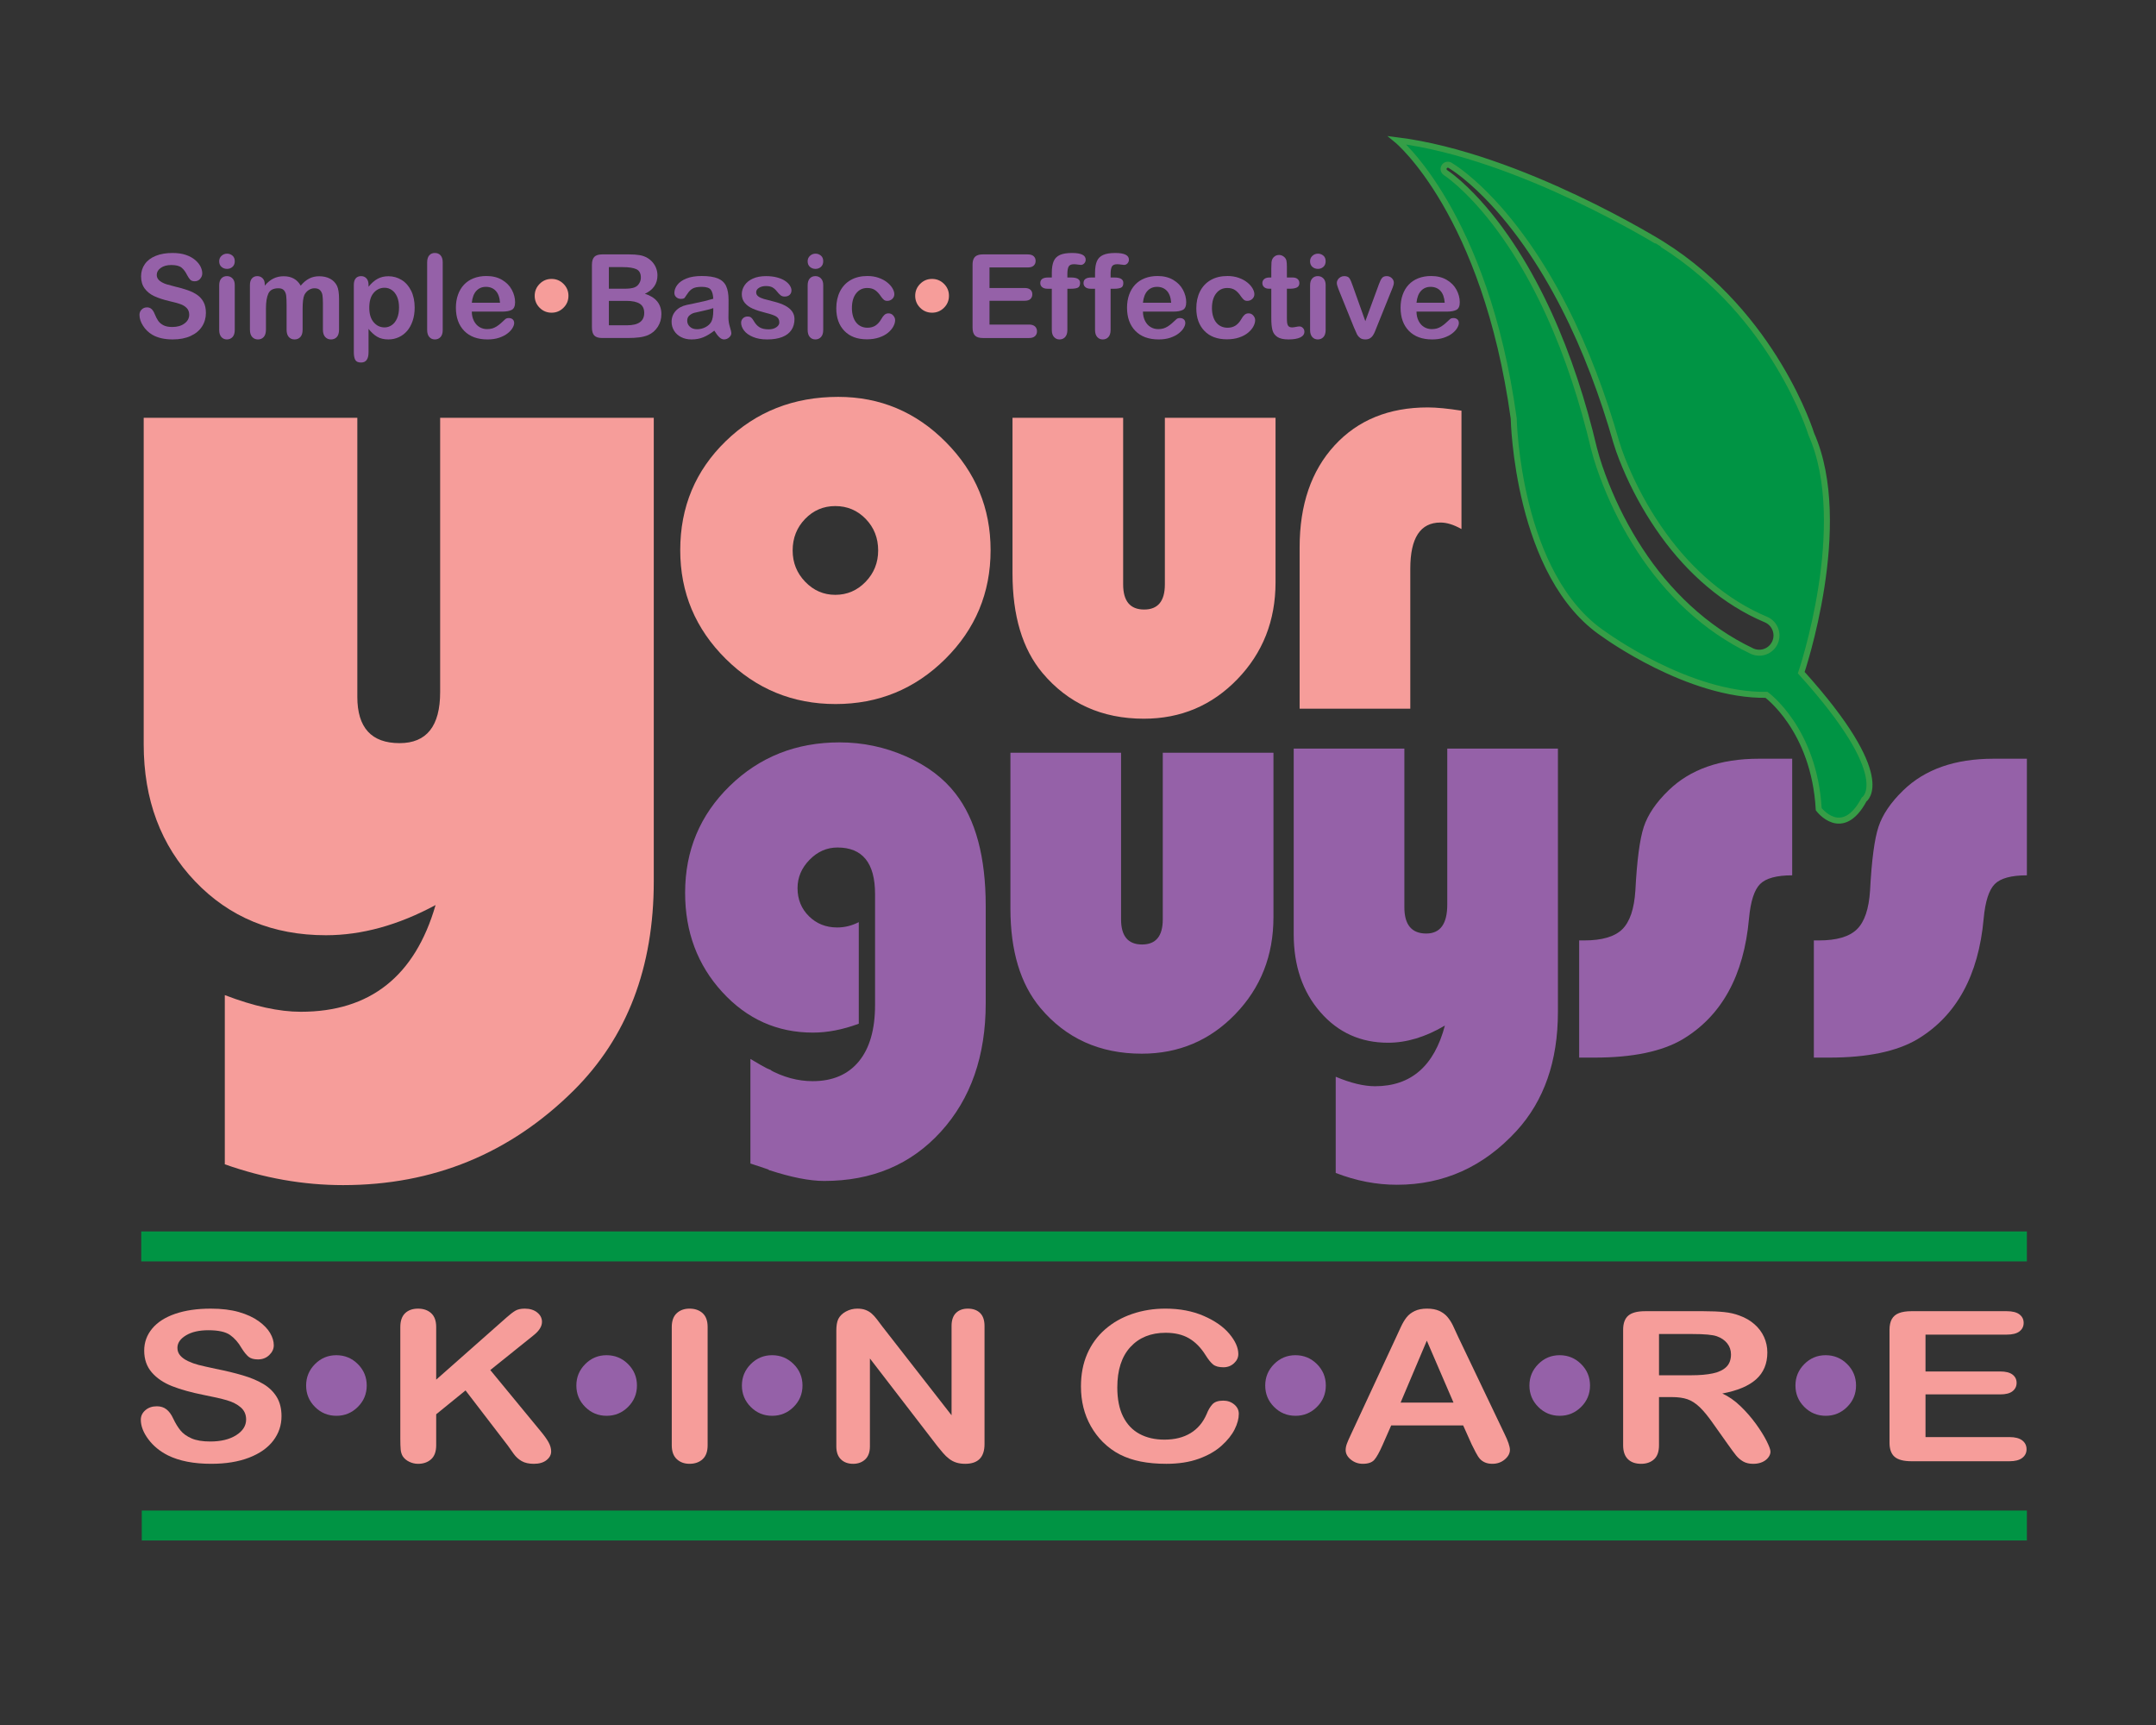 <?xml version="1.0" encoding="utf-8"?>
<svg version="1.1" id="Layer_1" x="0px" y="0px" width="360px" height="288px" viewBox="0 0 360 288" enable-background="new 0 0 360 288" xmlns="http://www.w3.org/2000/svg">
  <rect x="0" y="0" width="360" height="288" fill="#333333" stroke="none"/>
  <line fill="#009444" stroke="#009444" stroke-width="5" stroke-miterlimit="10" x1="23.587" y1="208.097" x2="338.44" y2="208.097"/>
  <line fill="none" x1="23.992" y1="258.84" x2="375.953" y2="255.912"/>
  <line fill="#39B54A" stroke="#009444" stroke-width="5" stroke-miterlimit="10" x1="23.671" y1="254.696" x2="338.44" y2="254.696"/>
  <g>
    <path fill="#F69D9A" d="M37.537,194.387v-28.248c4.83,1.854,9.061,2.783,12.685,2.783c11.573,0,19.074-5.941,22.508-17.818 c-6.231,3.358-12.336,5.039-18.311,5.039c-8.841,0-16.119-2.997-21.842-8.995c-5.721-5.998-8.584-13.63-8.584-22.902V69.75h35.672 v46.586c0,5.158,2.351,7.736,7.058,7.736c4.512,0,6.771-2.84,6.771-8.519V69.75h35.671v77.355c0,14.429-4.451,26.072-13.353,34.937 c-10.621,10.548-23.464,15.821-38.532,15.821C50.664,197.863,44.085,196.704,37.537,194.387z"/>
    <path fill="#F69D9A" d="M139.964,66.261c6.981,0,12.968,2.512,17.956,7.537c4.992,5.022,7.486,11.039,7.486,18.054 c0,7.116-2.528,13.176-7.583,18.183c-5.055,5.006-11.158,7.51-18.304,7.51s-13.258-2.513-18.329-7.534 c-5.074-5.022-7.607-11.076-7.607-18.158c0-7.21,2.534-13.279,7.607-18.204C126.26,68.725,132.519,66.261,139.964,66.261z M139.47,84.492c-1.979,0-3.657,0.718-5.04,2.149c-1.383,1.432-2.076,3.187-2.076,5.263c0,2.042,0.699,3.785,2.101,5.235 c1.401,1.45,3.071,2.173,5.016,2.173c1.975,0,3.663-0.723,5.064-2.173c1.398-1.45,2.097-3.193,2.097-5.235 c0-2.076-0.69-3.832-2.073-5.263C143.173,85.21,141.479,84.492,139.47,84.492z"/>
    <path fill="#F69D9A" d="M169.063,69.75h18.476v27.814c0,2.799,1.169,4.201,3.508,4.201c2.305,0,3.458-1.401,3.458-4.201V69.75 h18.479v27.469c0,6.39-2.124,11.784-6.374,16.18s-9.455,6.594-15.611,6.594c-7.016,0-12.664-2.552-16.947-7.656 c-3.327-3.984-4.988-9.519-4.988-16.601V69.75z"/>
    <path fill="#F69D9A" d="M244.03,68.566v19.761c-1.282-0.724-2.451-1.087-3.505-1.087c-3.361,0-5.04,2.567-5.04,7.706v23.369 h-18.478V91.389c0-7.113,1.943-12.785,5.83-17.019c3.887-4.231,9.072-6.347,15.561-6.347 C239.848,68.022,241.726,68.203,244.03,68.566z"/>
    <g>
      <path fill="#F69D9A" d="M47.006,236.445c0,1.516-0.46,2.877-1.381,4.084c-0.921,1.208-2.269,2.154-4.043,2.838 c-1.775,0.684-3.879,1.025-6.312,1.025c-2.917,0-5.324-0.468-7.22-1.402c-1.344-0.672-2.437-1.568-3.277-2.691 c-0.84-1.122-1.26-2.213-1.26-3.272c0-0.615,0.252-1.142,0.756-1.581c0.504-0.438,1.146-0.658,1.926-0.658 c0.631,0,1.166,0.172,1.603,0.514c0.437,0.342,0.81,0.849,1.119,1.521c0.376,0.798,0.783,1.464,1.22,1.999 c0.437,0.536,1.052,0.978,1.845,1.325c0.793,0.348,1.835,0.521,3.125,0.521c1.775,0,3.217-0.35,4.326-1.051 c1.109-0.7,1.664-1.574,1.664-2.623c0-0.831-0.299-1.507-0.897-2.025c-0.598-0.518-1.371-0.914-2.319-1.188 s-2.215-0.564-3.801-0.871c-2.125-0.422-3.902-0.915-5.334-1.479c-1.432-0.564-2.568-1.333-3.408-2.308 c-0.84-0.974-1.26-2.185-1.26-3.632c0-1.378,0.444-2.603,1.331-3.674c0.887-1.07,2.171-1.894,3.852-2.47 c1.681-0.575,3.657-0.862,5.929-0.862c1.815,0,3.385,0.19,4.709,0.572s2.423,0.889,3.297,1.521 c0.874,0.633,1.512,1.297,1.916,1.991c0.403,0.695,0.605,1.373,0.605,2.033c0,0.604-0.252,1.148-0.756,1.633 c-0.504,0.484-1.133,0.727-1.885,0.727c-0.686,0-1.207-0.146-1.563-0.437c-0.356-0.29-0.743-0.766-1.16-1.427 c-0.538-0.945-1.183-1.684-1.936-2.213c-0.753-0.53-1.963-0.795-3.63-0.795c-1.546,0-2.793,0.288-3.741,0.863 s-1.421,1.268-1.421,2.076c0,0.502,0.161,0.935,0.484,1.299c0.323,0.365,0.766,0.678,1.331,0.939 c0.564,0.263,1.136,0.468,1.714,0.615c0.578,0.148,1.533,0.365,2.864,0.65c1.667,0.33,3.176,0.694,4.527,1.094 c1.351,0.398,2.5,0.883,3.448,1.452c0.948,0.57,1.687,1.29,2.218,2.162C46.74,234.112,47.006,235.181,47.006,236.445z"/>
      <path fill="#F69D9A" d="M72.833,221.561v8.783l11.757-10.391c0.564-0.501,1.045-0.871,1.442-1.11 c0.396-0.239,0.924-0.358,1.583-0.358c0.86,0,1.556,0.213,2.087,0.641c0.531,0.427,0.796,0.948,0.796,1.563 c0,0.741-0.45,1.476-1.351,2.204l-7.28,5.846l8.389,10.186c0.591,0.706,1.035,1.324,1.331,1.854 c0.295,0.53,0.443,1.046,0.443,1.547c0,0.559-0.259,1.043-0.776,1.453s-1.22,0.615-2.107,0.615c-0.833,0-1.512-0.151-2.037-0.453 s-0.968-0.703-1.331-1.205c-0.363-0.501-0.686-0.957-0.968-1.367l-7.078-9.229l-4.9,3.982v5.178c0,1.049-0.282,1.826-0.847,2.333 c-0.564,0.507-1.291,0.761-2.178,0.761c-0.511,0-1.002-0.114-1.472-0.342c-0.471-0.229-0.834-0.536-1.089-0.924 c-0.188-0.318-0.303-0.688-0.343-1.11c-0.041-0.421-0.061-1.031-0.061-1.829v-18.627c0-1.025,0.265-1.795,0.796-2.308 c0.531-0.513,1.253-0.769,2.168-0.769c0.9,0,1.63,0.253,2.188,0.76C72.554,219.752,72.833,220.523,72.833,221.561z"/>
      <path fill="#F69D9A" d="M112.168,241.299v-19.738c0-1.025,0.275-1.795,0.827-2.308s1.264-0.769,2.138-0.769 c0.9,0,1.63,0.253,2.188,0.76c0.558,0.508,0.837,1.279,0.837,2.316v19.738c0,1.037-0.279,1.812-0.837,2.324 c-0.558,0.513-1.288,0.77-2.188,0.77c-0.861,0-1.57-0.26-2.127-0.778C112.447,243.097,112.168,242.324,112.168,241.299z"/>
      <path fill="#F69D9A" d="M147.373,221.525l11.515,14.766v-14.902c0-0.968,0.245-1.694,0.736-2.179 c0.491-0.483,1.152-0.726,1.986-0.726c0.86,0,1.539,0.242,2.037,0.726c0.498,0.484,0.746,1.211,0.746,2.179v19.705 c0,2.199-1.076,3.299-3.227,3.299c-0.538,0-1.021-0.066-1.452-0.197c-0.431-0.131-0.834-0.339-1.21-0.623 c-0.376-0.285-0.726-0.618-1.049-1s-0.646-0.771-0.968-1.171l-11.232-14.595v14.68c0,0.957-0.262,1.682-0.787,2.171 s-1.197,0.735-2.017,0.735c-0.847,0-1.526-0.248-2.037-0.744c-0.511-0.495-0.767-1.216-0.767-2.162v-19.328 c0-0.82,0.107-1.464,0.323-1.932c0.255-0.512,0.679-0.931,1.271-1.256c0.591-0.324,1.23-0.486,1.916-0.486 c0.538,0,0.999,0.074,1.381,0.222c0.383,0.148,0.719,0.348,1.008,0.599c0.289,0.25,0.585,0.575,0.888,0.974 C146.737,220.678,147.05,221.093,147.373,221.525z"/>
      <path fill="#F69D9A" d="M206.85,236.053c0,0.797-0.232,1.66-0.696,2.589s-1.193,1.84-2.188,2.734 c-0.994,0.895-2.266,1.621-3.811,2.179c-1.547,0.558-3.348,0.838-5.404,0.838c-1.561,0-2.979-0.126-4.256-0.377 c-1.277-0.25-2.437-0.641-3.479-1.17c-1.042-0.53-2-1.228-2.873-2.094c-0.78-0.786-1.445-1.666-1.997-2.641 c-0.552-0.974-0.965-2.014-1.24-3.119c-0.275-1.104-0.413-2.278-0.413-3.52c0-2.018,0.346-3.822,1.039-5.418 c0.691-1.595,1.684-2.959,2.974-4.093s2.804-1.997,4.538-2.589c1.734-0.593,3.582-0.889,5.545-0.889 c2.393,0,4.523,0.404,6.393,1.213c1.869,0.81,3.301,1.809,4.295,2.999c0.996,1.191,1.492,2.315,1.492,3.376 c0,0.58-0.241,1.094-0.725,1.537c-0.484,0.445-1.069,0.667-1.755,0.667c-0.767,0-1.341-0.153-1.725-0.462 c-0.383-0.307-0.81-0.837-1.28-1.589c-0.779-1.241-1.697-2.171-2.753-2.786s-2.356-0.922-3.901-0.922 c-2.461,0-4.42,0.792-5.879,2.375c-1.459,1.584-2.188,3.834-2.188,6.75c0,1.949,0.322,3.569,0.967,4.862 c0.646,1.294,1.561,2.259,2.743,2.897c1.183,0.638,2.567,0.957,4.154,0.957c1.721,0,3.177-0.362,4.366-1.086 c1.189-0.723,2.087-1.785,2.691-3.188c0.256-0.66,0.572-1.198,0.948-1.614s0.981-0.624,1.815-0.624 c0.712,0,1.324,0.211,1.834,0.633C206.594,234.901,206.85,235.426,206.85,236.053z"/>
      <path fill="#F69D9A" d="M245.725,241.128l-1.411-3.145h-12.019l-1.412,3.213c-0.551,1.254-1.021,2.1-1.411,2.538 s-1.028,0.658-1.916,0.658c-0.753,0-1.419-0.234-1.997-0.701s-0.867-0.997-0.867-1.59c0-0.342,0.068-0.694,0.203-1.059 c0.133-0.365,0.355-0.872,0.664-1.521l7.563-16.27c0.215-0.467,0.475-1.028,0.777-1.684c0.302-0.654,0.625-1.198,0.967-1.632 c0.344-0.433,0.794-0.783,1.352-1.051c0.559-0.268,1.247-0.401,2.067-0.401c0.833,0,1.528,0.134,2.087,0.401 c0.558,0.268,1.008,0.612,1.352,1.034c0.342,0.421,0.631,0.874,0.867,1.358c0.234,0.484,0.534,1.131,0.896,1.939l7.725,16.167 c0.604,1.23,0.906,2.125,0.906,2.684c0,0.58-0.285,1.113-0.856,1.598c-0.571,0.483-1.261,0.727-2.067,0.727 c-0.471,0-0.873-0.072-1.209-0.214c-0.337-0.143-0.619-0.336-0.848-0.581s-0.474-0.621-0.736-1.128 C246.139,241.963,245.914,241.516,245.725,241.128z M233.867,234.172h8.833l-4.456-10.339L233.867,234.172z"/>
      <path fill="#F69D9A" d="M279.111,233.25h-2.098v8.049c0,1.06-0.275,1.84-0.826,2.342c-0.552,0.501-1.271,0.752-2.158,0.752 c-0.955,0-1.693-0.263-2.219-0.787c-0.523-0.523-0.786-1.292-0.786-2.307v-19.277c0-1.094,0.289-1.886,0.867-2.375 c0.578-0.49,1.513-0.735,2.804-0.735h9.74c1.344,0,2.492,0.049,3.447,0.146s1.816,0.293,2.582,0.59 c0.928,0.33,1.748,0.803,2.461,1.418c0.711,0.615,1.252,1.33,1.623,2.145c0.369,0.815,0.555,1.678,0.555,2.59 c0,1.868-0.623,3.36-1.865,4.477c-1.244,1.117-3.131,1.909-5.658,2.376c1.063,0.479,2.078,1.186,3.045,2.119 c0.969,0.935,1.832,1.929,2.592,2.982s1.352,2.005,1.775,2.854c0.424,0.85,0.635,1.434,0.635,1.752 c0,0.331-0.125,0.658-0.373,0.982c-0.248,0.325-0.588,0.581-1.018,0.77c-0.432,0.188-0.928,0.282-1.492,0.282 c-0.674,0-1.238-0.135-1.695-0.402s-0.85-0.606-1.18-1.017c-0.328-0.41-0.775-1.014-1.34-1.812l-2.4-3.384 c-0.861-1.241-1.631-2.188-2.309-2.837c-0.68-0.649-1.369-1.094-2.068-1.333C281.055,233.369,280.174,233.25,279.111,233.25z M282.539,222.723h-5.525v6.887h5.365c1.438,0,2.648-0.105,3.629-0.316c0.98-0.21,1.73-0.569,2.248-1.076s0.777-1.205,0.777-2.094 c0-0.694-0.209-1.308-0.625-1.837c-0.418-0.53-0.996-0.926-1.734-1.188C285.975,222.848,284.596,222.723,282.539,222.723z"/>
      <path fill="#F69D9A" d="M335.063,222.824h-13.549v6.152h12.475c0.918,0,1.604,0.175,2.057,0.521 c0.451,0.348,0.678,0.807,0.678,1.376c0,0.57-0.223,1.034-0.668,1.393c-0.445,0.359-1.135,0.538-2.066,0.538h-12.475v7.127h14.014 c0.945,0,1.658,0.186,2.137,0.556c0.48,0.37,0.719,0.862,0.719,1.478c0,0.593-0.238,1.074-0.719,1.444 c-0.479,0.371-1.191,0.556-2.137,0.556h-16.342c-1.311,0-2.252-0.245-2.826-0.734c-0.572-0.49-0.859-1.282-0.859-2.376v-18.833 c0-0.729,0.127-1.324,0.385-1.786c0.256-0.461,0.658-0.797,1.205-1.008s1.244-0.316,2.096-0.316h15.877 c0.959,0,1.67,0.18,2.137,0.538c0.465,0.359,0.699,0.829,0.699,1.41c0,0.593-0.234,1.068-0.699,1.427 C336.732,222.646,336.021,222.824,335.063,222.824z"/>
    </g>
  </g>
  <g>
    <path fill="#9561A8" d="M168.715,125.674h18.475v27.817c0,2.8,1.169,4.198,3.508,4.198c2.305,0,3.459-1.398,3.459-4.198v-27.817 h18.479v27.469c0,6.392-2.125,11.784-6.374,16.18c-4.25,4.399-9.451,6.597-15.612,6.597c-7.015,0-12.663-2.552-16.946-7.659 c-3.328-3.983-4.988-9.516-4.988-16.599V125.674z"/>
    <path fill="#9561A8" d="M223.033,195.83v-16.058c2.504,1.054,4.692,1.581,6.57,1.581c5.995,0,9.881-3.376,11.658-10.129 c-3.227,1.911-6.39,2.867-9.485,2.867c-4.579,0-8.349-1.703-11.313-5.113c-2.965-3.407-4.445-7.748-4.445-13.018v-30.977h18.477 v26.48c0,2.934,1.217,4.396,3.656,4.396c2.339,0,3.508-1.612,3.508-4.839v-26.037h18.476v43.969c0,8.2-2.305,14.822-6.915,19.862 c-5.5,5.992-12.152,8.99-19.959,8.99C229.835,197.806,226.425,197.146,223.033,195.83z"/>
    <path fill="#9561A8" d="M299.252,126.674v19.468c-2.601,0-4.387,0.484-5.36,1.455c-0.971,0.971-1.588,2.892-1.851,5.758 c-0.857,9.516-4.545,16.234-11.069,20.154c-3.455,2.043-8.364,3.065-14.72,3.065h-2.57V157.01h0.839 c2.964,0,5.083-0.617,6.35-1.854s2-3.4,2.198-6.496c0.263-5.039,0.732-8.578,1.407-10.62c0.678-2.042,2.052-4.069,4.128-6.078 c3.62-3.523,8.645-5.288,15.065-5.288H299.252z"/>
    <path fill="#9561A8" d="M338.44,126.674v19.468c-2.604,0-4.39,0.484-5.36,1.455s-1.591,2.892-1.854,5.758 c-0.857,9.516-4.545,16.234-11.066,20.154c-3.458,2.043-8.364,3.065-14.724,3.065h-2.567V157.01h0.84 c2.965,0,5.08-0.617,6.347-1.854c1.271-1.236,2.003-3.4,2.201-6.496c0.263-5.039,0.732-8.578,1.407-10.62 c0.675-2.042,2.049-4.069,4.124-6.078c3.624-3.523,8.646-5.288,15.069-5.288H338.44z"/>
    <g>
      <path fill="#9561A8" d="M51.116,231.318c0-1.39,0.493-2.58,1.479-3.572c0.985-0.99,2.173-1.486,3.563-1.486 c1.401,0,2.598,0.493,3.589,1.479s1.487,2.179,1.487,3.58s-0.496,2.595-1.487,3.58c-0.991,0.986-2.182,1.479-3.572,1.479 c-1.401,0-2.595-0.492-3.58-1.479C51.608,233.913,51.116,232.72,51.116,231.318z"/>
      <path fill="#9561A8" d="M96.238,231.318c0-1.39,0.493-2.58,1.478-3.572c0.985-0.99,2.173-1.486,3.563-1.486 c1.401,0,2.598,0.493,3.589,1.479s1.487,2.179,1.487,3.58s-0.496,2.595-1.487,3.58c-0.991,0.986-2.182,1.479-3.572,1.479 c-1.401,0-2.595-0.492-3.581-1.479C96.731,233.913,96.238,232.72,96.238,231.318z"/>
      <path fill="#9561A8" d="M123.88,231.318c0-1.39,0.493-2.58,1.479-3.572c0.985-0.99,2.173-1.486,3.563-1.486 c1.401,0,2.598,0.493,3.589,1.479s1.487,2.179,1.487,3.58s-0.496,2.595-1.487,3.58c-0.991,0.986-2.182,1.479-3.572,1.479 c-1.401,0-2.595-0.492-3.58-1.479C124.373,233.913,123.88,232.72,123.88,231.318z"/>
      <path fill="#9561A8" d="M211.262,231.318c0-1.39,0.492-2.58,1.479-3.572c0.984-0.99,2.172-1.486,3.563-1.486 c1.401,0,2.598,0.493,3.589,1.479s1.487,2.179,1.487,3.58s-0.496,2.595-1.487,3.58c-0.991,0.986-2.183,1.479-3.571,1.479 c-1.402,0-2.596-0.492-3.58-1.479C211.754,233.913,211.262,232.72,211.262,231.318z"/>
      <path fill="#9561A8" d="M255.377,231.318c0-1.39,0.492-2.58,1.479-3.572c0.984-0.99,2.173-1.486,3.563-1.486 c1.402,0,2.598,0.493,3.59,1.479c0.99,0.985,1.486,2.179,1.486,3.58s-0.496,2.595-1.486,3.58 c-0.992,0.986-2.183,1.479-3.572,1.479c-1.401,0-2.596-0.492-3.58-1.479C255.869,233.913,255.377,232.72,255.377,231.318z"/>
      <path fill="#9561A8" d="M299.797,231.318c0-1.39,0.492-2.58,1.479-3.572c0.984-0.99,2.172-1.486,3.563-1.486 c1.402,0,2.598,0.493,3.59,1.479c0.99,0.985,1.486,2.179,1.486,3.58s-0.496,2.595-1.486,3.58 c-0.992,0.986-2.182,1.479-3.572,1.479c-1.402,0-2.596-0.492-3.58-1.479C300.289,233.913,299.797,232.72,299.797,231.318z"/>
    </g>
    <g>
      <path fill="#9561A8" d="M143.396,153.957v16.959c-2.668,0.989-5.22,1.484-7.656,1.484c-5.962,0-11.008-2.258-15.142-6.775 c-4.133-4.516-6.2-10.037-6.2-16.563c0-7.051,2.485-13.002,7.458-17.848c4.973-4.845,11.085-7.268,18.329-7.268 c3.855,0,7.543,0.772,11.066,2.325c3.526,1.549,6.292,3.626,8.3,6.229c3.361,4.317,5.04,10.58,5.04,18.786v16.217 c0,8.802-2.494,15.947-7.485,21.435c-4.988,5.487-11.484,8.23-19.489,8.23c-2.439,0-5.517-0.608-9.238-1.827v-16.812 c2.402,1.319,4.842,1.979,7.312,1.979c3.324,0,5.895-1.097,7.705-3.288c1.81-2.193,2.717-5.33,2.717-9.418v-18.542 c0-5.175-2.091-7.763-6.273-7.763c-1.776,0-3.333,0.684-4.667,2.053c-1.334,1.366-2.003,2.942-2.003,4.721 c0,1.879,0.635,3.445,1.902,4.698c1.27,1.253,2.842,1.879,4.72,1.879C141.042,154.849,142.242,154.549,143.396,153.957z"/>
      <path fill="#9561A8" d="M125.301,176.797v17.46c1.188,0.405,2.305,0.738,3.362,1.138l0.09-16.705 C127.625,178.222,126.414,177.432,125.301,176.797z"/>
    </g>
  </g>
  <path fill="#9561A8" d="M34.381,52.243c0,0.844-0.217,1.603-0.652,2.275c-0.435,0.673-1.071,1.2-1.909,1.581 s-1.832,0.571-2.98,0.571c-1.377,0-2.514-0.26-3.409-0.781c-0.635-0.374-1.15-0.874-1.547-1.5c-0.396-0.625-0.595-1.233-0.595-1.823 c0-0.343,0.119-0.636,0.357-0.881c0.238-0.244,0.541-0.367,0.909-0.367c0.298,0,0.551,0.096,0.757,0.286 c0.207,0.19,0.382,0.473,0.529,0.847c0.177,0.444,0.37,0.816,0.576,1.114c0.207,0.299,0.497,0.544,0.872,0.738 c0.374,0.193,0.866,0.29,1.476,0.29c0.838,0,1.519-0.195,2.042-0.585c0.523-0.39,0.786-0.877,0.786-1.461 c0-0.463-0.142-0.839-0.424-1.128c-0.283-0.289-0.647-0.509-1.095-0.662c-0.447-0.152-1.046-0.314-1.794-0.485 c-1.003-0.235-1.843-0.51-2.519-0.824c-0.676-0.314-1.212-0.743-1.609-1.286c-0.396-0.542-0.595-1.217-0.595-2.023 c0-0.768,0.209-1.45,0.628-2.047s1.025-1.055,1.819-1.376c0.793-0.32,1.727-0.48,2.799-0.48c0.857,0,1.598,0.106,2.223,0.319 c0.625,0.212,1.144,0.495,1.557,0.847c0.412,0.353,0.714,0.722,0.904,1.109s0.286,0.765,0.286,1.133c0,0.337-0.119,0.64-0.357,0.91 c-0.238,0.27-0.535,0.405-0.891,0.405c-0.323,0-0.569-0.081-0.738-0.243c-0.168-0.162-0.351-0.427-0.547-0.795 c-0.254-0.527-0.559-0.938-0.914-1.233c-0.355-0.295-0.927-0.443-1.714-0.443c-0.73,0-1.319,0.16-1.766,0.481 c-0.448,0.32-0.671,0.706-0.671,1.157c0,0.279,0.076,0.521,0.229,0.724s0.362,0.378,0.628,0.523 c0.267,0.146,0.536,0.261,0.809,0.343c0.273,0.083,0.724,0.204,1.353,0.362c0.787,0.184,1.5,0.387,2.137,0.609 c0.638,0.222,1.181,0.492,1.628,0.809c0.447,0.317,0.796,0.719,1.047,1.205C34.255,50.943,34.381,51.538,34.381,52.243z"/>
  <path fill="#9561A8" d="M37.914,44.892c-0.362,0-0.671-0.111-0.929-0.333c-0.257-0.222-0.386-0.537-0.386-0.943 c0-0.368,0.132-0.671,0.396-0.909c0.263-0.238,0.569-0.357,0.919-0.357c0.336,0,0.634,0.108,0.895,0.323 c0.26,0.216,0.391,0.53,0.391,0.943c0,0.4-0.127,0.712-0.381,0.938C38.564,44.779,38.262,44.892,37.914,44.892z M39.199,47.577 v7.512c0,0.521-0.124,0.914-0.371,1.181c-0.248,0.267-0.562,0.4-0.943,0.4s-0.69-0.137-0.928-0.41 c-0.238-0.273-0.357-0.663-0.357-1.171v-7.436c0-0.514,0.119-0.901,0.357-1.162c0.238-0.26,0.547-0.391,0.928-0.391 s0.695,0.13,0.943,0.391C39.075,46.752,39.199,47.114,39.199,47.577z"/>
  <path fill="#9561A8" d="M50.53,51.576v3.457c0,0.546-0.124,0.955-0.372,1.228s-0.575,0.41-0.981,0.41 c-0.394,0-0.712-0.137-0.957-0.41c-0.245-0.273-0.367-0.682-0.367-1.228v-4.142c0-0.654-0.022-1.162-0.066-1.523 c-0.045-0.362-0.166-0.659-0.362-0.89c-0.197-0.232-0.508-0.348-0.933-0.348c-0.851,0-1.411,0.292-1.681,0.876 c-0.27,0.584-0.405,1.422-0.405,2.514v3.514c0,0.54-0.122,0.947-0.367,1.223c-0.244,0.276-0.566,0.415-0.966,0.415 c-0.394,0-0.716-0.138-0.966-0.415c-0.251-0.276-0.376-0.684-0.376-1.223v-7.437c0-0.489,0.112-0.86,0.338-1.114 c0.225-0.253,0.522-0.381,0.89-0.381c0.355,0,0.652,0.119,0.89,0.357c0.238,0.238,0.357,0.566,0.357,0.985v0.248 c0.45-0.54,0.933-0.936,1.447-1.19c0.514-0.254,1.085-0.381,1.714-0.381c0.653,0,1.215,0.13,1.685,0.39s0.857,0.654,1.162,1.181 c0.438-0.533,0.908-0.928,1.409-1.186c0.501-0.257,1.057-0.385,1.666-0.385c0.711,0,1.324,0.14,1.838,0.419s0.898,0.679,1.152,1.199 c0.222,0.47,0.333,1.209,0.333,2.219v5.075c0,0.546-0.124,0.955-0.371,1.228c-0.248,0.273-0.575,0.41-0.981,0.41 c-0.394,0-0.716-0.138-0.966-0.415c-0.251-0.276-0.376-0.684-0.376-1.223v-4.371c0-0.559-0.024-1.006-0.072-1.342 c-0.047-0.336-0.176-0.619-0.385-0.848c-0.21-0.229-0.527-0.343-0.952-0.343c-0.343,0-0.668,0.102-0.976,0.305 c-0.308,0.203-0.547,0.476-0.719,0.819C50.625,49.691,50.53,50.465,50.53,51.576z"/>
  <path fill="#9561A8" d="M61.537,47.558v0.314c0.488-0.603,0.996-1.046,1.523-1.329c0.526-0.282,1.123-0.423,1.79-0.423 c0.8,0,1.536,0.206,2.209,0.619c0.672,0.413,1.204,1.016,1.595,1.809c0.39,0.793,0.585,1.733,0.585,2.818 c0,0.8-0.113,1.535-0.338,2.204c-0.226,0.67-0.535,1.231-0.928,1.686c-0.394,0.454-0.859,0.803-1.395,1.047 c-0.537,0.244-1.113,0.367-1.728,0.367c-0.743,0-1.367-0.149-1.871-0.448c-0.505-0.298-0.985-0.736-1.442-1.314v3.904 c0,1.143-0.416,1.714-1.248,1.714c-0.489,0-0.813-0.147-0.971-0.443c-0.159-0.295-0.238-0.725-0.238-1.29V47.577 c0-0.495,0.108-0.865,0.324-1.109c0.215-0.244,0.511-0.367,0.885-0.367c0.368,0,0.668,0.125,0.9,0.376 C61.42,46.728,61.537,47.088,61.537,47.558z M66.63,51.338c0-0.686-0.104-1.274-0.314-1.767c-0.209-0.492-0.5-0.87-0.871-1.133 c-0.371-0.264-0.782-0.396-1.233-0.396c-0.717,0-1.322,0.283-1.814,0.848c-0.492,0.565-0.738,1.396-0.738,2.495 c0,1.035,0.244,1.839,0.733,2.414c0.489,0.575,1.095,0.862,1.819,0.862c0.432,0,0.832-0.125,1.2-0.376 c0.368-0.251,0.663-0.627,0.886-1.128C66.519,52.655,66.63,52.049,66.63,51.338z"/>
  <path fill="#9561A8" d="M71.325,55.089V43.816c0-0.52,0.116-0.914,0.347-1.181c0.232-0.267,0.544-0.399,0.938-0.399 s0.711,0.131,0.952,0.395c0.241,0.263,0.362,0.659,0.362,1.185v11.273c0,0.527-0.122,0.922-0.367,1.186 c-0.244,0.264-0.56,0.396-0.947,0.396c-0.381,0-0.69-0.137-0.928-0.41C71.443,55.988,71.325,55.598,71.325,55.089z"/>
  <path fill="#9561A8" d="M83.864,52.024H78.78c0.006,0.59,0.125,1.111,0.357,1.562c0.231,0.451,0.54,0.79,0.923,1.019 c0.384,0.229,0.808,0.343,1.271,0.343c0.311,0,0.595-0.037,0.852-0.109c0.257-0.073,0.506-0.188,0.748-0.343 c0.241-0.156,0.463-0.322,0.666-0.5s0.467-0.419,0.791-0.724c0.133-0.114,0.324-0.171,0.571-0.171c0.267,0,0.482,0.073,0.647,0.219 s0.248,0.352,0.248,0.619c0,0.235-0.092,0.509-0.276,0.824c-0.184,0.314-0.461,0.616-0.833,0.904 c-0.371,0.289-0.838,0.528-1.399,0.719c-0.562,0.19-1.208,0.286-1.938,0.286c-1.67,0-2.968-0.477-3.895-1.429 s-1.39-2.244-1.39-3.875c0-0.768,0.114-1.48,0.343-2.138c0.229-0.657,0.562-1.22,1-1.69c0.438-0.47,0.978-0.83,1.619-1.081 c0.641-0.251,1.352-0.376,2.133-0.376c1.015,0,1.887,0.214,2.613,0.643c0.727,0.428,1.271,0.982,1.633,1.661 c0.362,0.68,0.543,1.371,0.543,2.076c0,0.654-0.188,1.077-0.562,1.271C85.07,51.927,84.543,52.024,83.864,52.024z M78.78,50.548 h4.713c-0.063-0.889-0.303-1.554-0.719-1.995c-0.416-0.441-0.963-0.662-1.643-0.662c-0.647,0-1.179,0.224-1.595,0.671 C79.121,49.01,78.868,49.672,78.78,50.548z"/>
  <path fill="#F69D9A" d="M89.281,49.386c0-0.774,0.275-1.438,0.824-1.99c0.549-0.552,1.211-0.828,1.985-0.828 c0.781,0,1.447,0.274,2,0.824c0.552,0.549,0.828,1.214,0.828,1.995s-0.276,1.446-0.828,1.995c-0.552,0.549-1.216,0.824-1.99,0.824 c-0.78,0-1.445-0.274-1.995-0.824C89.556,50.832,89.281,50.167,89.281,49.386z"/>
  <path fill="#9561A8" d="M104.819,56.432h-4.266c-0.616,0-1.055-0.138-1.319-0.414c-0.263-0.276-0.395-0.716-0.395-1.319V44.207 c0-0.616,0.135-1.059,0.405-1.328c0.27-0.27,0.706-0.405,1.309-0.405h4.522c0.667,0,1.244,0.042,1.733,0.124 c0.488,0.083,0.926,0.242,1.313,0.477c0.33,0.197,0.622,0.446,0.876,0.747c0.254,0.302,0.448,0.635,0.581,1 c0.133,0.365,0.2,0.75,0.2,1.157c0,1.396-0.699,2.418-2.095,3.066c1.834,0.584,2.751,1.72,2.751,3.409c0,0.781-0.2,1.484-0.6,2.109 c-0.399,0.625-0.939,1.087-1.618,1.386c-0.426,0.178-0.914,0.303-1.467,0.376C106.2,56.396,105.555,56.432,104.819,56.432z M101.667,44.597v3.608h2.59c0.704,0,1.249-0.066,1.633-0.2c0.384-0.133,0.677-0.387,0.881-0.762 c0.158-0.267,0.238-0.564,0.238-0.895c0-0.705-0.251-1.173-0.752-1.405c-0.501-0.231-1.266-0.347-2.294-0.347H101.667z M104.609,50.234h-2.942v4.075h3.037c1.911,0,2.866-0.689,2.866-2.066c0-0.705-0.248-1.215-0.743-1.533 C106.333,50.393,105.593,50.234,104.609,50.234z"/>
  <path fill="#9561A8" d="M119.272,55.204c-0.628,0.489-1.236,0.855-1.823,1.1c-0.587,0.244-1.246,0.367-1.976,0.367 c-0.667,0-1.252-0.132-1.757-0.396c-0.504-0.263-0.894-0.62-1.166-1.071c-0.273-0.45-0.41-0.939-0.41-1.466 c0-0.711,0.225-1.317,0.676-1.819c0.45-0.501,1.069-0.838,1.856-1.009c0.165-0.038,0.574-0.124,1.229-0.257 c0.653-0.134,1.214-0.256,1.68-0.367c0.467-0.111,0.973-0.246,1.519-0.405c-0.032-0.686-0.17-1.188-0.415-1.509 c-0.244-0.32-0.75-0.481-1.519-0.481c-0.66,0-1.157,0.092-1.49,0.276c-0.333,0.184-0.619,0.46-0.857,0.828 c-0.238,0.369-0.406,0.611-0.504,0.729c-0.099,0.118-0.31,0.176-0.633,0.176c-0.292,0-0.544-0.094-0.757-0.281 c-0.213-0.188-0.319-0.427-0.319-0.719c0-0.457,0.162-0.901,0.486-1.333s0.829-0.787,1.514-1.066s1.539-0.419,2.561-0.419 c1.143,0,2.041,0.135,2.695,0.404c0.653,0.27,1.115,0.697,1.385,1.281c0.27,0.584,0.405,1.358,0.405,2.323 c0,0.609-0.002,1.127-0.005,1.552c-0.003,0.425-0.008,0.898-0.015,1.418c0,0.489,0.081,0.998,0.243,1.528 c0.162,0.53,0.243,0.871,0.243,1.023c0,0.267-0.125,0.509-0.376,0.729c-0.251,0.219-0.535,0.329-0.852,0.329 c-0.267,0-0.53-0.125-0.791-0.376C119.84,56.043,119.564,55.68,119.272,55.204z M119.101,51.443 c-0.381,0.14-0.935,0.287-1.662,0.443c-0.727,0.155-1.23,0.27-1.509,0.343c-0.279,0.073-0.546,0.216-0.8,0.428 c-0.254,0.213-0.381,0.51-0.381,0.891c0,0.394,0.149,0.728,0.447,1.004c0.298,0.276,0.689,0.414,1.171,0.414 c0.514,0,0.989-0.113,1.423-0.338c0.435-0.226,0.754-0.516,0.957-0.872c0.235-0.393,0.353-1.041,0.353-1.942V51.443z"/>
  <path fill="#9561A8" d="M132.66,53.271c0,0.717-0.175,1.332-0.523,1.842c-0.35,0.511-0.865,0.898-1.547,1.162 c-0.683,0.264-1.513,0.396-2.49,0.396c-0.934,0-1.733-0.143-2.399-0.429c-0.667-0.286-1.159-0.643-1.476-1.071 c-0.317-0.428-0.476-0.858-0.476-1.29c0-0.286,0.102-0.53,0.305-0.733c0.203-0.203,0.46-0.305,0.771-0.305 c0.272,0,0.482,0.067,0.628,0.2s0.286,0.321,0.419,0.562c0.267,0.464,0.586,0.81,0.957,1.038c0.372,0.229,0.877,0.343,1.519,0.343 c0.521,0,0.948-0.116,1.281-0.348c0.333-0.231,0.5-0.497,0.5-0.795c0-0.457-0.173-0.79-0.519-1c-0.346-0.209-0.916-0.409-1.709-0.6 c-0.895-0.222-1.624-0.456-2.185-0.7c-0.562-0.245-1.011-0.567-1.347-0.966c-0.337-0.4-0.505-0.892-0.505-1.476 c0-0.521,0.155-1.012,0.467-1.476c0.311-0.463,0.77-0.833,1.375-1.109c0.606-0.276,1.338-0.415,2.195-0.415 c0.673,0,1.277,0.07,1.814,0.21c0.536,0.14,0.984,0.327,1.342,0.562c0.359,0.235,0.632,0.495,0.819,0.781 c0.188,0.286,0.281,0.565,0.281,0.838c0,0.298-0.1,0.542-0.3,0.733c-0.2,0.19-0.484,0.286-0.852,0.286 c-0.267,0-0.494-0.076-0.681-0.229c-0.188-0.152-0.402-0.381-0.643-0.686c-0.197-0.254-0.428-0.457-0.695-0.609 s-0.628-0.229-1.085-0.229c-0.47,0-0.86,0.1-1.171,0.3c-0.312,0.2-0.467,0.449-0.467,0.747c0,0.273,0.114,0.497,0.343,0.671 c0.229,0.175,0.536,0.319,0.924,0.433c0.387,0.114,0.92,0.254,1.6,0.419c0.806,0.197,1.464,0.432,1.976,0.705 c0.511,0.273,0.898,0.595,1.162,0.966C132.528,52.371,132.66,52.795,132.66,53.271z"/>
  <path fill="#9561A8" d="M136.173,44.892c-0.362,0-0.671-0.111-0.929-0.333c-0.257-0.222-0.386-0.537-0.386-0.943 c0-0.368,0.132-0.671,0.396-0.909c0.263-0.238,0.569-0.357,0.919-0.357c0.336,0,0.634,0.108,0.895,0.323 c0.26,0.216,0.391,0.53,0.391,0.943c0,0.4-0.127,0.712-0.381,0.938C136.824,44.779,136.522,44.892,136.173,44.892z M137.458,47.577 v7.512c0,0.521-0.124,0.914-0.371,1.181c-0.248,0.267-0.562,0.4-0.943,0.4s-0.69-0.137-0.928-0.41 c-0.238-0.273-0.357-0.663-0.357-1.171v-7.436c0-0.514,0.119-0.901,0.357-1.162c0.238-0.26,0.547-0.391,0.928-0.391 s0.695,0.13,0.943,0.391C137.334,46.752,137.458,47.114,137.458,47.577z"/>
  <path fill="#9561A8" d="M149.465,53.452c0,0.324-0.097,0.67-0.291,1.038c-0.193,0.368-0.489,0.719-0.885,1.052 c-0.397,0.333-0.897,0.602-1.5,0.804c-0.603,0.203-1.282,0.305-2.037,0.305c-1.606,0-2.86-0.468-3.761-1.404 c-0.901-0.936-1.352-2.191-1.352-3.766c0-1.066,0.206-2.009,0.619-2.828c0.412-0.818,1.009-1.452,1.79-1.899 c0.78-0.447,1.714-0.671,2.799-0.671c0.673,0,1.291,0.098,1.852,0.295c0.562,0.197,1.038,0.451,1.428,0.762 c0.391,0.311,0.689,0.643,0.895,0.995c0.207,0.352,0.31,0.681,0.31,0.985c0,0.311-0.116,0.575-0.348,0.79 c-0.231,0.216-0.513,0.324-0.842,0.324c-0.216,0-0.396-0.056-0.538-0.167c-0.143-0.111-0.303-0.29-0.481-0.538 c-0.317-0.482-0.649-0.844-0.995-1.085c-0.346-0.241-0.786-0.362-1.319-0.362c-0.768,0-1.387,0.3-1.856,0.9 c-0.47,0.6-0.705,1.42-0.705,2.461c0,0.489,0.06,0.938,0.181,1.347c0.12,0.41,0.295,0.759,0.523,1.047 c0.229,0.289,0.505,0.508,0.828,0.657c0.324,0.149,0.679,0.224,1.066,0.224c0.521,0,0.967-0.121,1.338-0.362 c0.372-0.241,0.7-0.609,0.985-1.104c0.159-0.292,0.33-0.521,0.515-0.686c0.184-0.165,0.409-0.248,0.676-0.248 c0.317,0,0.581,0.121,0.79,0.362C149.361,52.922,149.465,53.179,149.465,53.452z"/>
  <path fill="#F69D9A" d="M152.816,49.386c0-0.774,0.275-1.438,0.824-1.99c0.549-0.552,1.211-0.828,1.985-0.828 c0.781,0,1.447,0.274,2,0.824c0.552,0.549,0.828,1.214,0.828,1.995s-0.276,1.446-0.828,1.995c-0.552,0.549-1.216,0.824-1.99,0.824 c-0.78,0-1.445-0.274-1.995-0.824C153.091,50.832,152.816,50.167,152.816,49.386z"/>
  <path fill="#9561A8" d="M171.591,44.654h-6.37v3.428h5.865c0.432,0,0.754,0.097,0.967,0.291c0.212,0.194,0.319,0.449,0.319,0.767 s-0.105,0.576-0.314,0.776c-0.21,0.2-0.533,0.3-0.972,0.3h-5.865v3.971h6.589c0.444,0,0.779,0.103,1.005,0.31 c0.225,0.206,0.338,0.48,0.338,0.823c0,0.331-0.113,0.599-0.338,0.805c-0.226,0.207-0.561,0.31-1.005,0.31h-7.684 c-0.616,0-1.059-0.136-1.328-0.409c-0.27-0.273-0.405-0.714-0.405-1.324V44.207c0-0.406,0.06-0.738,0.181-0.995 c0.12-0.257,0.309-0.444,0.566-0.562c0.257-0.118,0.585-0.176,0.985-0.176h7.465c0.451,0,0.786,0.1,1.004,0.3 c0.219,0.2,0.329,0.462,0.329,0.786c0,0.33-0.109,0.595-0.329,0.795C172.377,44.554,172.042,44.654,171.591,44.654z"/>
  <path fill="#9561A8" d="M175.009,46.33h0.619v-0.78c0-0.813,0.103-1.458,0.31-1.938c0.206-0.479,0.555-0.828,1.047-1.047 c0.492-0.219,1.167-0.328,2.023-0.328c1.517,0,2.276,0.371,2.276,1.114c0,0.241-0.079,0.448-0.237,0.619 c-0.16,0.172-0.347,0.257-0.563,0.257c-0.102,0-0.276-0.019-0.524-0.057c-0.247-0.038-0.457-0.057-0.628-0.057 c-0.47,0-0.771,0.138-0.905,0.414c-0.133,0.276-0.2,0.671-0.2,1.186v0.619h0.638c0.99,0,1.485,0.299,1.485,0.896 c0,0.425-0.132,0.695-0.395,0.809c-0.264,0.114-0.627,0.171-1.09,0.171h-0.638v6.884c0,0.515-0.123,0.906-0.367,1.176 c-0.245,0.27-0.561,0.405-0.948,0.405c-0.368,0-0.674-0.135-0.918-0.405c-0.245-0.27-0.367-0.662-0.367-1.176v-6.884h-0.714 c-0.388,0-0.686-0.087-0.896-0.262c-0.209-0.175-0.314-0.401-0.314-0.681C173.705,46.641,174.14,46.33,175.009,46.33z"/>
  <path fill="#9561A8" d="M182.227,46.33h0.619v-0.78c0-0.813,0.104-1.458,0.31-1.938c0.206-0.479,0.556-0.828,1.048-1.047 c0.491-0.219,1.166-0.328,2.023-0.328c1.516,0,2.275,0.371,2.275,1.114c0,0.241-0.08,0.448-0.238,0.619 c-0.159,0.172-0.346,0.257-0.563,0.257c-0.102,0-0.275-0.019-0.523-0.057s-0.457-0.057-0.629-0.057 c-0.469,0-0.771,0.138-0.904,0.414c-0.133,0.276-0.199,0.671-0.199,1.186v0.619h0.638c0.99,0,1.485,0.299,1.485,0.896 c0,0.425-0.132,0.695-0.395,0.809c-0.264,0.114-0.627,0.171-1.091,0.171h-0.638v6.884c0,0.515-0.123,0.906-0.367,1.176 c-0.244,0.27-0.561,0.405-0.947,0.405c-0.368,0-0.674-0.135-0.918-0.405c-0.245-0.27-0.367-0.662-0.367-1.176v-6.884h-0.715 c-0.387,0-0.686-0.087-0.895-0.262c-0.209-0.175-0.314-0.401-0.314-0.681C180.922,46.641,181.357,46.33,182.227,46.33z"/>
  <path fill="#9561A8" d="M195.928,52.024h-5.084c0.006,0.59,0.125,1.111,0.357,1.562c0.231,0.451,0.539,0.79,0.924,1.019 c0.384,0.229,0.807,0.343,1.271,0.343c0.311,0,0.594-0.037,0.852-0.109c0.257-0.073,0.506-0.188,0.748-0.343 c0.24-0.156,0.463-0.322,0.666-0.5s0.467-0.419,0.79-0.724c0.134-0.114,0.323-0.171,0.571-0.171c0.267,0,0.482,0.073,0.647,0.219 s0.247,0.352,0.247,0.619c0,0.235-0.092,0.509-0.275,0.824c-0.185,0.314-0.462,0.616-0.834,0.904 c-0.371,0.289-0.838,0.528-1.398,0.719c-0.563,0.19-1.209,0.286-1.938,0.286c-1.67,0-2.969-0.477-3.895-1.429 c-0.928-0.952-1.391-2.244-1.391-3.875c0-0.768,0.114-1.48,0.343-2.138c0.229-0.657,0.562-1.22,0.999-1.69 c0.439-0.47,0.979-0.83,1.619-1.081c0.641-0.251,1.352-0.376,2.133-0.376c1.016,0,1.887,0.214,2.613,0.643 c0.728,0.428,1.271,0.982,1.633,1.661c0.363,0.68,0.543,1.371,0.543,2.076c0,0.654-0.188,1.077-0.561,1.271 C197.135,51.927,196.607,52.024,195.928,52.024z M190.844,50.548h4.713c-0.063-0.889-0.303-1.554-0.719-1.995 c-0.416-0.441-0.963-0.662-1.643-0.662c-0.646,0-1.179,0.224-1.594,0.671C191.186,49.01,190.933,49.672,190.844,50.548z"/>
  <path fill="#9561A8" d="M209.582,53.452c0,0.324-0.096,0.67-0.29,1.038c-0.193,0.368-0.489,0.719-0.886,1.052 c-0.396,0.333-0.896,0.602-1.5,0.804c-0.603,0.203-1.281,0.305-2.037,0.305c-1.605,0-2.859-0.468-3.761-1.404 c-0.901-0.936-1.353-2.191-1.353-3.766c0-1.066,0.207-2.009,0.619-2.828c0.412-0.818,1.01-1.452,1.791-1.899 c0.779-0.447,1.713-0.671,2.799-0.671c0.672,0,1.29,0.098,1.852,0.295c0.563,0.197,1.038,0.451,1.428,0.762 c0.391,0.311,0.689,0.643,0.896,0.995c0.206,0.352,0.31,0.681,0.31,0.985c0,0.311-0.115,0.575-0.348,0.79 c-0.231,0.216-0.513,0.324-0.842,0.324c-0.217,0-0.396-0.056-0.539-0.167c-0.143-0.111-0.303-0.29-0.48-0.538 c-0.317-0.482-0.648-0.844-0.995-1.085c-0.346-0.241-0.786-0.362-1.319-0.362c-0.768,0-1.387,0.3-1.855,0.9 c-0.471,0.6-0.705,1.42-0.705,2.461c0,0.489,0.061,0.938,0.182,1.347c0.119,0.41,0.295,0.759,0.523,1.047 c0.229,0.289,0.504,0.508,0.828,0.657c0.324,0.149,0.679,0.224,1.066,0.224c0.52,0,0.967-0.121,1.338-0.362s0.699-0.609,0.984-1.104 c0.159-0.292,0.33-0.521,0.516-0.686c0.184-0.165,0.408-0.248,0.676-0.248c0.316,0,0.58,0.121,0.789,0.362 C209.479,52.922,209.582,53.179,209.582,53.452z"/>
  <path fill="#9561A8" d="M211.992,46.33h0.285v-1.562c0-0.419,0.012-0.747,0.033-0.985c0.022-0.238,0.084-0.442,0.186-0.614 c0.102-0.177,0.248-0.322,0.438-0.433c0.191-0.111,0.404-0.167,0.639-0.167c0.33,0,0.629,0.124,0.895,0.371 c0.178,0.166,0.291,0.367,0.338,0.605c0.049,0.238,0.072,0.576,0.072,1.014v1.771h0.951c0.369,0,0.65,0.087,0.844,0.262 c0.193,0.174,0.29,0.398,0.29,0.671c0,0.349-0.138,0.593-0.414,0.733s-0.671,0.209-1.186,0.209h-0.485v4.78 c0,0.406,0.014,0.719,0.043,0.938c0.028,0.219,0.104,0.396,0.229,0.533c0.123,0.136,0.324,0.205,0.604,0.205 c0.152,0,0.359-0.027,0.619-0.081c0.261-0.054,0.464-0.081,0.609-0.081c0.21,0,0.398,0.084,0.566,0.252 c0.169,0.168,0.253,0.376,0.253,0.624c0,0.419-0.229,0.739-0.686,0.961S216,56.67,215.143,56.67c-0.813,0-1.428-0.137-1.846-0.41 c-0.42-0.273-0.694-0.65-0.824-1.133c-0.131-0.482-0.195-1.126-0.195-1.933v-4.989h-0.343c-0.374,0-0.66-0.089-0.856-0.267 c-0.197-0.178-0.295-0.403-0.295-0.676s0.103-0.497,0.309-0.671C211.299,46.417,211.598,46.33,211.992,46.33z"/>
  <path fill="#9561A8" d="M220.066,44.892c-0.361,0-0.672-0.111-0.929-0.333s-0.386-0.537-0.386-0.943 c0-0.368,0.132-0.671,0.396-0.909c0.263-0.238,0.569-0.357,0.919-0.357c0.336,0,0.635,0.108,0.895,0.323 c0.26,0.216,0.391,0.53,0.391,0.943c0,0.4-0.127,0.712-0.381,0.938C220.717,44.779,220.415,44.892,220.066,44.892z M221.352,47.577 v7.512c0,0.521-0.123,0.914-0.371,1.181s-0.563,0.4-0.943,0.4s-0.689-0.137-0.928-0.41s-0.357-0.663-0.357-1.171v-7.436 c0-0.514,0.119-0.901,0.357-1.162s0.547-0.391,0.928-0.391s0.695,0.13,0.943,0.391S221.352,47.114,221.352,47.577z"/>
  <path fill="#9561A8" d="M225.874,47.72l2.104,5.903l2.266-6.161c0.178-0.495,0.353-0.846,0.523-1.052 c0.172-0.206,0.432-0.31,0.781-0.31c0.33,0,0.611,0.111,0.843,0.333s0.347,0.479,0.347,0.771c0,0.114-0.02,0.248-0.061,0.4 c-0.042,0.152-0.09,0.295-0.144,0.428s-0.116,0.286-0.186,0.457l-2.495,6.189c-0.069,0.178-0.16,0.403-0.271,0.676 c-0.11,0.273-0.234,0.506-0.371,0.7c-0.137,0.193-0.305,0.344-0.504,0.452c-0.2,0.108-0.443,0.162-0.729,0.162 c-0.369,0-0.662-0.084-0.881-0.252c-0.219-0.168-0.381-0.353-0.486-0.552c-0.104-0.2-0.28-0.595-0.527-1.186l-2.477-6.122 c-0.057-0.152-0.115-0.305-0.176-0.457s-0.111-0.308-0.152-0.467s-0.063-0.295-0.063-0.409c0-0.178,0.055-0.354,0.162-0.529 c0.108-0.174,0.258-0.317,0.447-0.428c0.191-0.111,0.397-0.167,0.619-0.167c0.432,0,0.729,0.124,0.891,0.372 S225.678,47.136,225.874,47.72z"/>
  <path fill="#9561A8" d="M241.604,52.024h-5.084c0.006,0.59,0.125,1.111,0.356,1.562s0.54,0.79,0.923,1.019 c0.385,0.229,0.809,0.343,1.271,0.343c0.311,0,0.596-0.037,0.853-0.109c0.257-0.073,0.506-0.188,0.747-0.343 c0.241-0.156,0.463-0.322,0.666-0.5s0.467-0.419,0.791-0.724c0.133-0.114,0.324-0.171,0.571-0.171c0.267,0,0.482,0.073,0.647,0.219 s0.248,0.352,0.248,0.619c0,0.235-0.093,0.509-0.277,0.824c-0.184,0.314-0.461,0.616-0.832,0.904 c-0.371,0.289-0.838,0.528-1.4,0.719c-0.562,0.19-1.207,0.286-1.938,0.286c-1.67,0-2.967-0.477-3.895-1.429 c-0.926-0.952-1.39-2.244-1.39-3.875c0-0.768,0.114-1.48,0.343-2.138c0.229-0.657,0.563-1.22,1-1.69s0.977-0.83,1.619-1.081 c0.641-0.251,1.352-0.376,2.133-0.376c1.015,0,1.887,0.214,2.613,0.643c0.727,0.428,1.271,0.982,1.633,1.661 c0.361,0.68,0.543,1.371,0.543,2.076c0,0.654-0.188,1.077-0.563,1.271C242.809,51.927,242.282,52.024,241.604,52.024z M236.52,50.548h4.713c-0.064-0.889-0.304-1.554-0.719-1.995c-0.416-0.441-0.964-0.662-1.643-0.662c-0.648,0-1.18,0.224-1.596,0.671 C236.859,49.01,236.607,49.672,236.52,50.548z"/>
  <g>
    <path fill="#009444" stroke="#369E47" stroke-miterlimit="10" d="M 277.528 40.779 C 296.348 52.602 302.45 72.494 302.45 72.494 C 309.161 87.597 300.767 112.303 300.767 112.303 C 316.719 129.96 311.257 133.488 311.257 133.488 C 307.591 140.324 303.683 135.102 303.683 135.102 C 302.935 121.756 294.956 116.006 294.956 116.006 C 281.959 116.213 267.893 105.937 267.893 105.937 C 253.254 96.25 252.753 69.861 252.753 69.861 C 247.997 35.528 233.309 23.423 233.309 23.423 C 253.889 26.022 277.526 40.779 277.528 40.779 Z M 241.167 27.808 C 240.942 28.135 241.025 28.582 241.351 28.808 L 241.394 28.837 C 242.935 29.898 244.411 31.273 245.769 32.669 C 247.134 34.083 248.413 35.583 249.614 37.144 C 252.015 40.268 254.125 43.616 255.992 47.091 C 259.727 54.047 262.517 61.487 264.661 69.089 C 265.195 70.991 265.692 72.904 266.146 74.827 C 266.688 76.952 267.363 78.851 268.125 80.795 C 269.655 84.642 271.553 88.347 273.838 91.841 C 278.375 98.808 284.677 104.973 292.493 108.685 L 292.526 108.701 C 292.562 108.718 292.599 108.734 292.636 108.75 C 294.102 109.366 295.791 108.676 296.407 107.209 C 297.023 105.742 296.334 104.053 294.867 103.437 C 288.023 100.563 282.16 95.414 277.696 89.193 C 275.455 86.083 273.526 82.71 271.938 79.185 C 271.156 77.439 270.414 75.584 269.889 73.85 C 269.335 71.9 268.738 69.962 268.102 68.036 C 265.553 60.34 262.346 52.829 258.182 45.848 C 256.102 42.36 253.776 39.012 251.153 35.901 C 249.841 34.347 248.45 32.856 246.971 31.453 C 245.471 30.055 243.952 28.739 242.139 27.607 C 241.814 27.406 241.385 27.492 241.167 27.808 Z"/>
  </g>
  <path fill="none" stroke="#FFFFFF" stroke-linecap="round" stroke-linejoin="round" stroke-miterlimit="10" d="M128.379,178.487"/>
</svg>